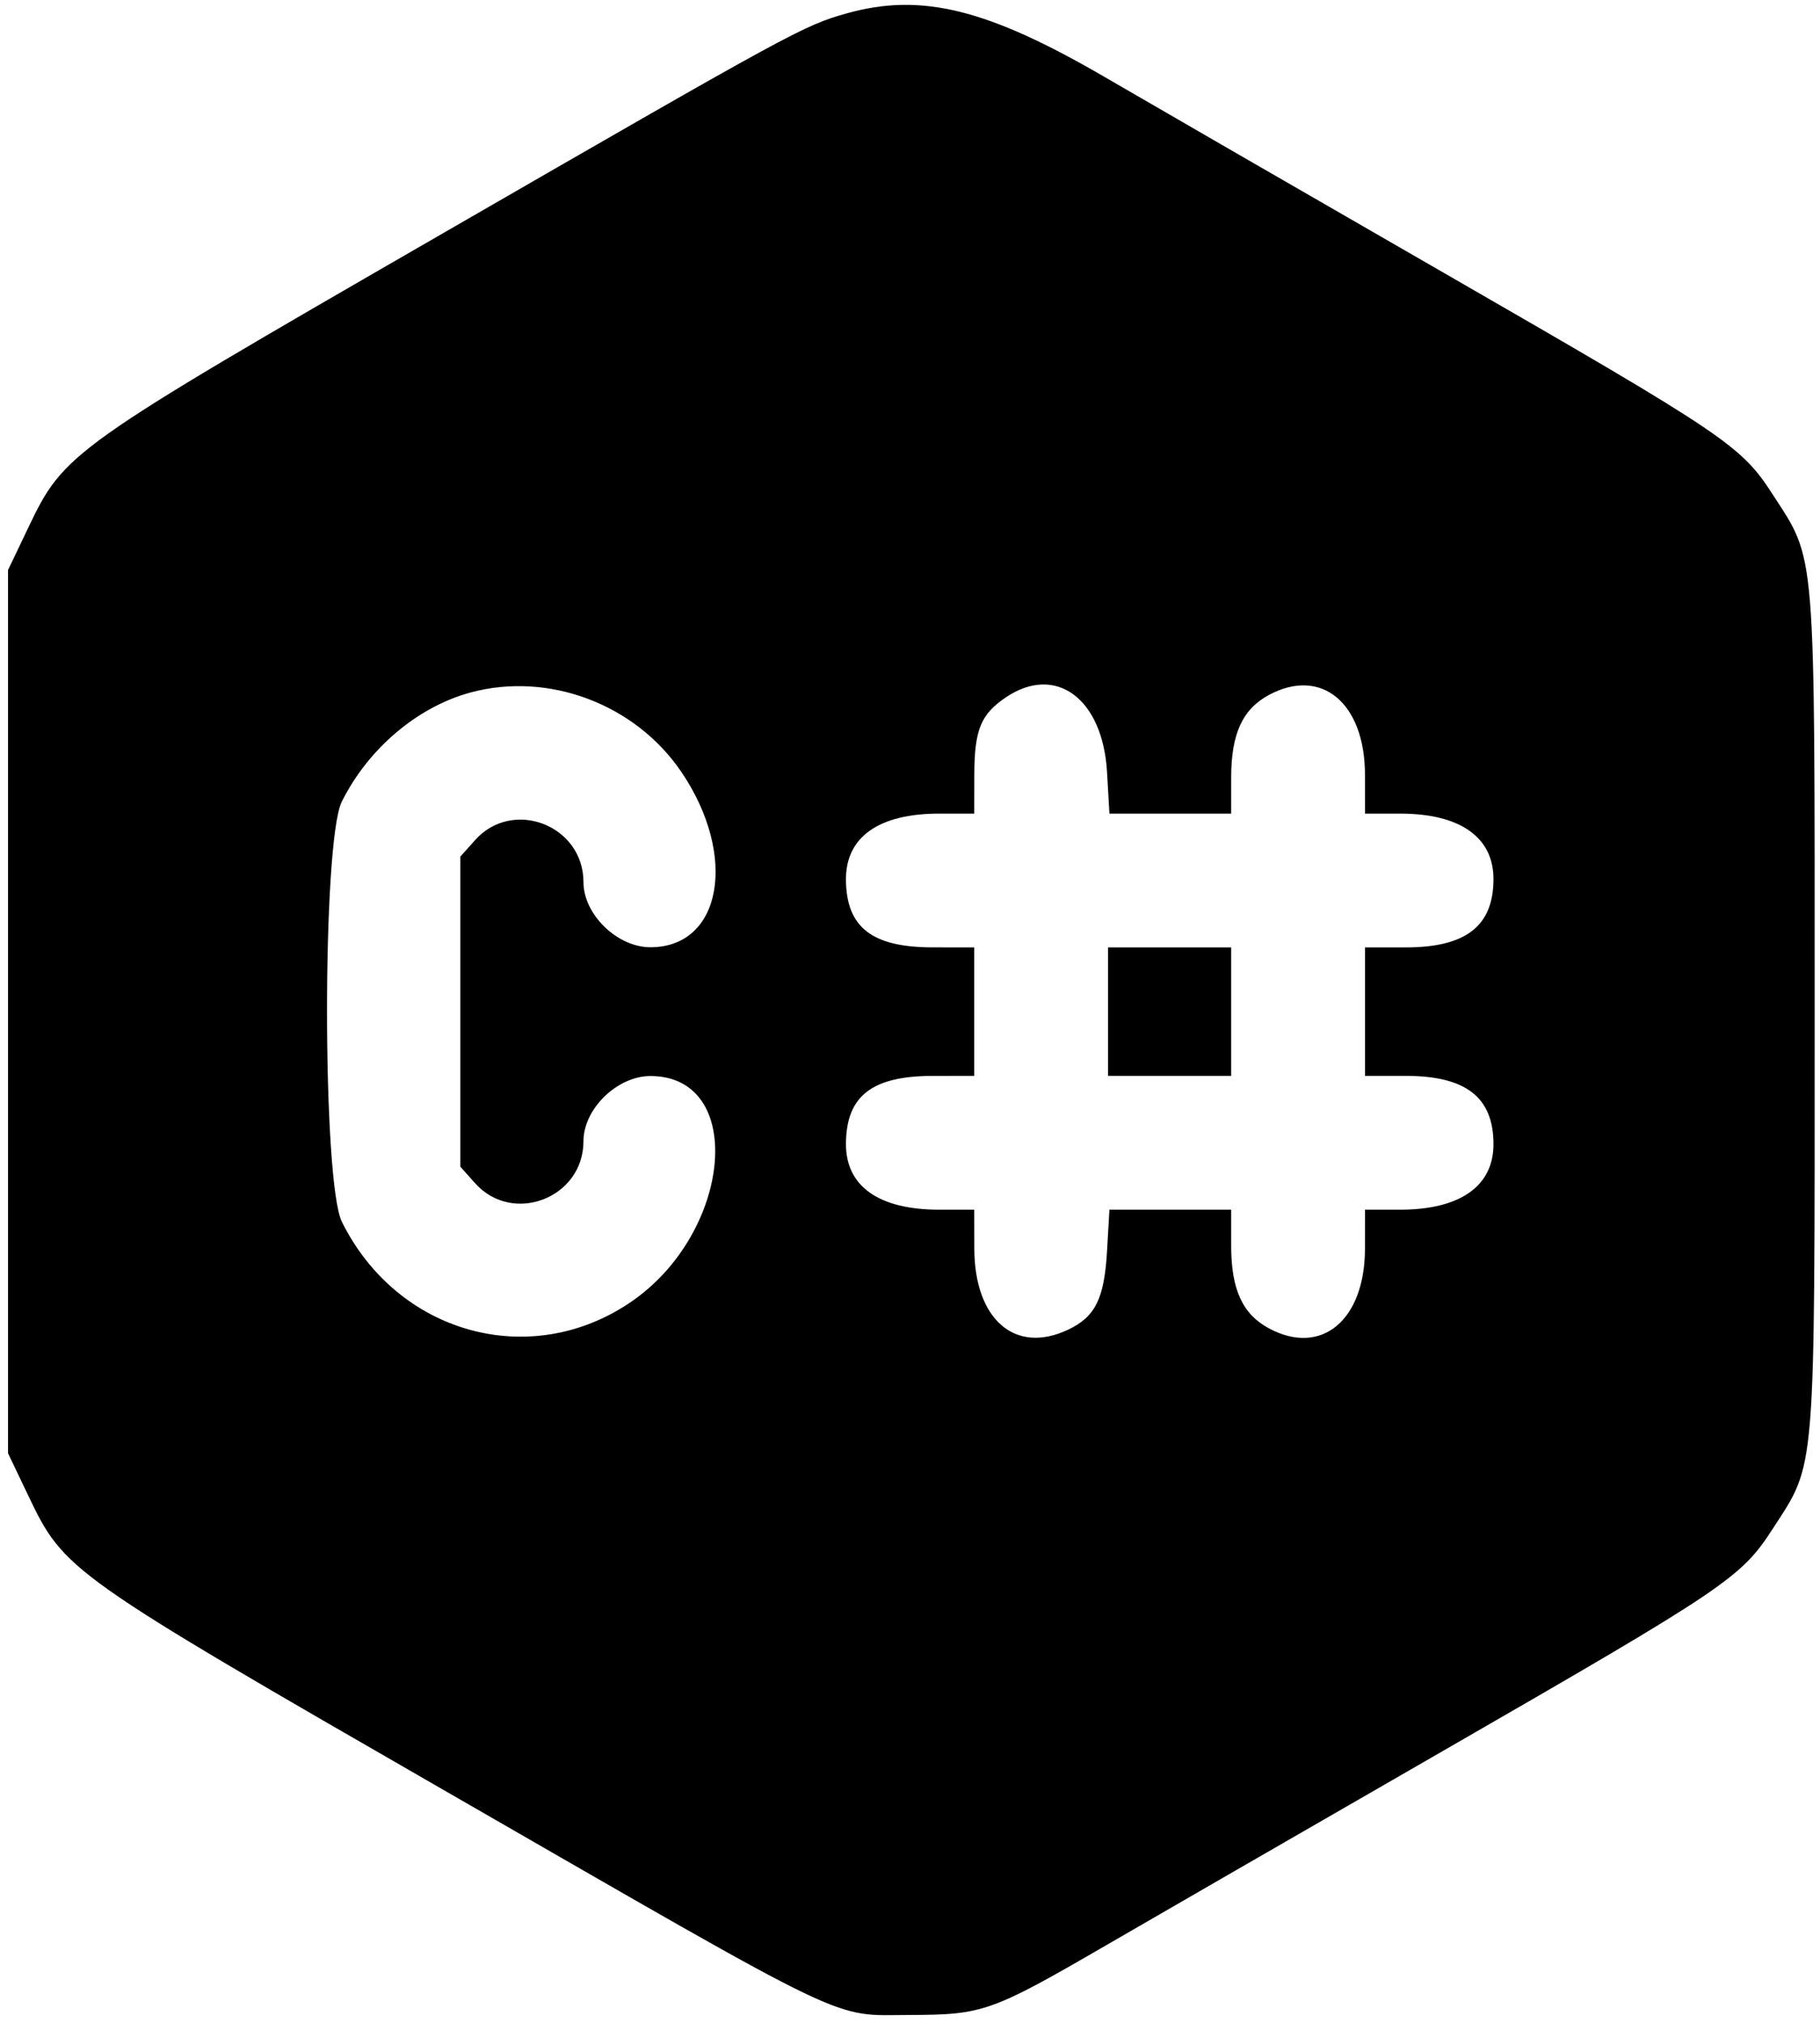 <svg aria-hidden="true" viewBox="0 0 340 378" xmlns="http://www.w3.org/2000/svg"><path d="M158.167 2.502C150.135 4.76 148.205 5.812 82 44.013 12.831 83.925 11.995 84.521 5.228 98.692L1.5 106.5v165l3.728 7.808c6.797 14.235 7.384 14.65 78.772 55.756 76.299 43.933 71.084 41.424 86 41.381 13.647-.039 15.215-.595 36.5-12.943 7.7-4.468 36.204-20.913 63.342-36.545 52.729-30.374 55.406-32.179 61.334-41.351C339.297 273.041 339 276.712 339 189c0-87.712.297-84.041-7.824-96.606-5.928-9.172-8.605-10.977-61.334-41.351C242.704 35.411 214.2 18.95 206.5 14.464 184.503 1.648 172.115-1.418 158.167 2.502M87.929 129.367c-9.93 2.678-19.154 10.497-24.085 20.417-3.685 7.414-3.661 71.065.03 78.496 10.37 20.877 35.098 27.776 53.885 15.032 19.078-12.942 21.674-42.283 3.741-42.283-6.196 0-12.5 6.137-12.5 12.169 0 10.617-13.203 15.734-20.25 7.848L86 217.968v-57.936l2.75-3.078c7.047-7.886 20.25-2.769 20.25 7.848 0 6.032 6.304 12.169 12.5 12.169 13.356 0 16.388-17.097 5.805-32.73-8.589-12.686-24.791-18.806-39.376-14.874m99.983.913c-4.692 3.162-5.88 6.078-5.897 14.47L182 152h-6.532c-11.322 0-17.501 4.39-17.433 12.385.077 8.874 4.866 12.599 16.215 12.608L182 177v24l-7.75.007c-11.349.009-16.138 3.734-16.215 12.608-.068 7.995 6.111 12.385 17.433 12.385H182l.015 7.25c.027 13.279 7.631 19.859 17.525 15.164 5.079-2.41 6.754-5.788 7.268-14.652l.449-7.762H230v6.766c0 8.126 2.123 12.758 7.062 15.407 9.798 5.255 17.927-1.51 17.934-14.923L255 226h6.532c11.207 0 17.468-4.384 17.468-12.231C279 205 273.861 201 262.596 201H255v-24h7.596c11.265 0 16.404-4 16.404-12.769 0-7.847-6.261-12.231-17.468-12.231H255l-.004-7.25c-.007-13.413-8.136-20.178-17.934-14.923-4.939 2.649-7.062 7.281-7.062 15.407V152H207.257l-.449-7.762c-.796-13.744-9.582-20.235-18.896-13.958M207 189v12h23v-24h-23v12" fill-rule="evenodd"></path></svg>
